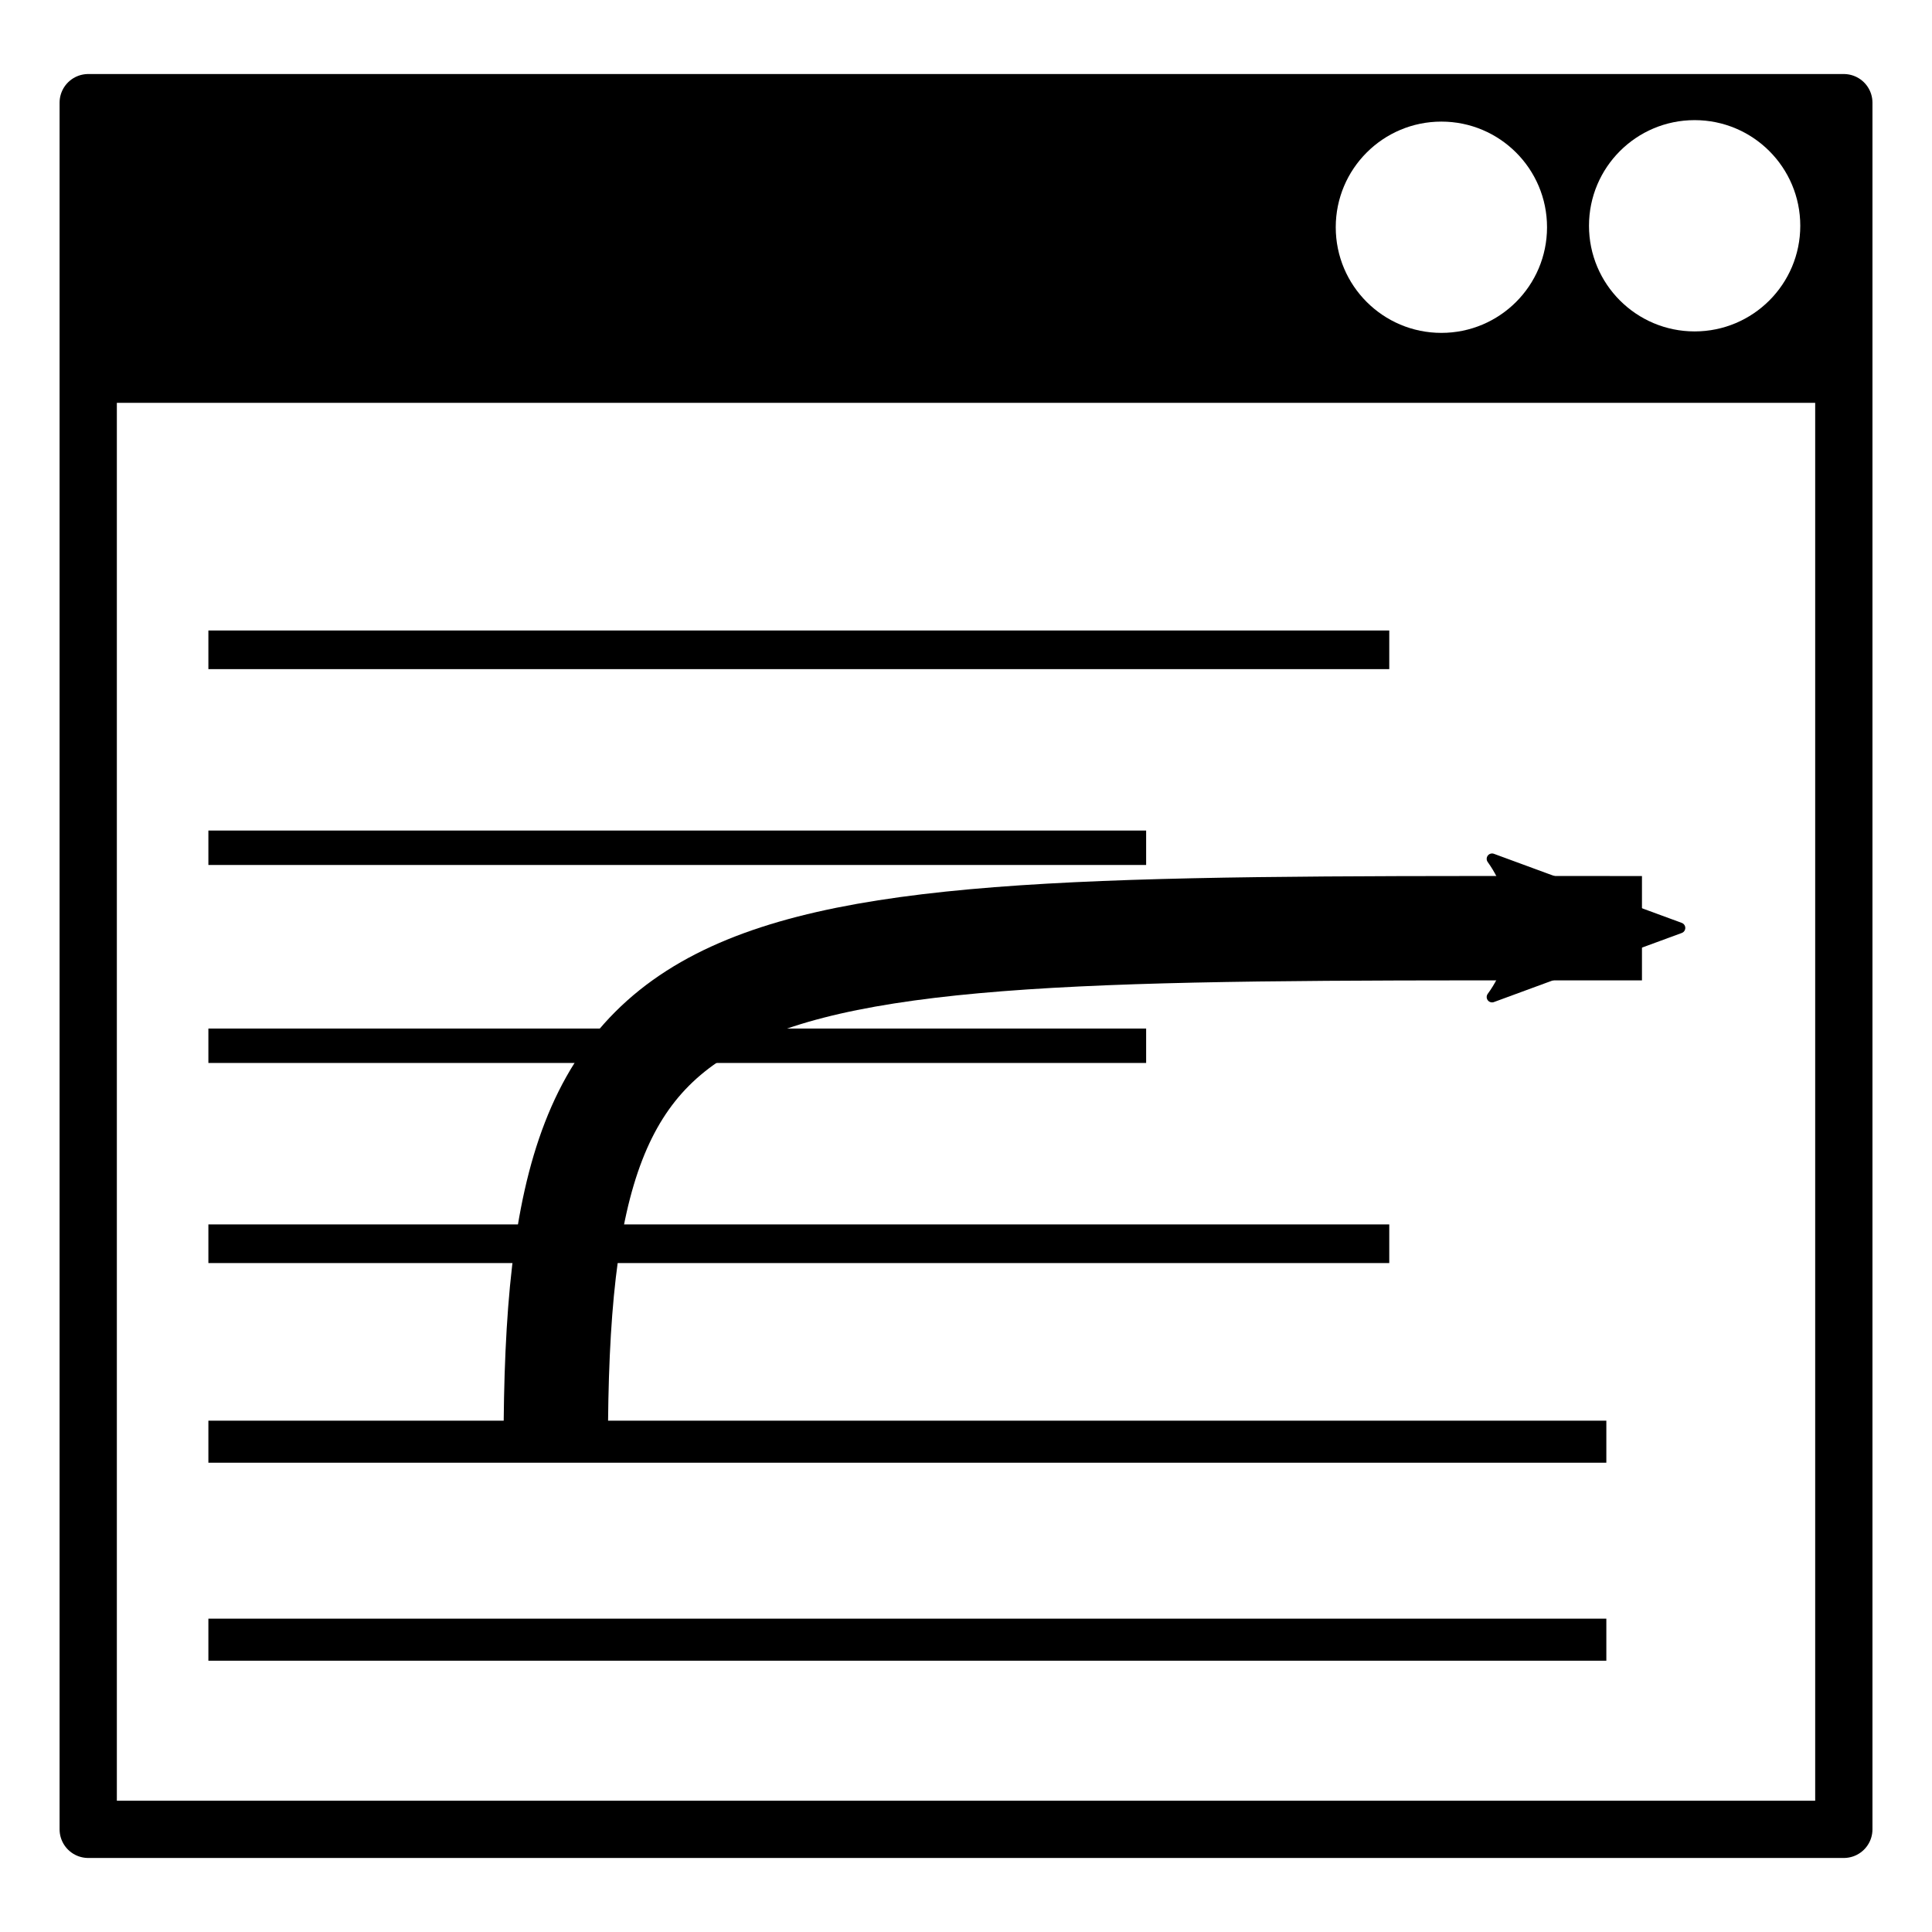 <?xml version="1.0" encoding="UTF-8" standalone="no"?>
<!-- Generator: Adobe Illustrator 16.0.0, SVG Export Plug-In . SVG Version: 6.00 Build 0)  -->

<svg
   xmlns:dc="http://purl.org/dc/elements/1.1/"
   xmlns:cc="http://creativecommons.org/ns#"
   xmlns:rdf="http://www.w3.org/1999/02/22-rdf-syntax-ns#"
   xmlns:svg="http://www.w3.org/2000/svg"
   xmlns="http://www.w3.org/2000/svg"
   xmlns:sodipodi="http://sodipodi.sourceforge.net/DTD/sodipodi-0.dtd"
   xmlns:inkscape="http://www.inkscape.org/namespaces/inkscape"
   version="1.1"
   id="Layer_1"
   x="0px"
   y="0px"
   width="50px"
   height="50px"
   viewBox="0 0 50 50"
   enable-background="new 0 0 50 50"
   xml:space="preserve"
   inkscape:version="0.91 r13725"
   sodipodi:docname="export.svg"
   inkscape:export-filename="/home/aliquando/recherche/jerboa/JerboaModelerEditor/rc/image/raw/export.png"
   inkscape:export-xdpi="36"
   inkscape:export-ydpi="36"><defs
     id="defs21"><marker
       inkscape:stockid="Arrow2Mend"
       orient="auto"
       refY="0.0"
       refX="0.0"
       id="marker17975"
       style="overflow:visible;"
       inkscape:isstock="true"><path
         id="path17977"
         style="fill-rule:evenodd;stroke-width:0.625;stroke-linejoin:round;stroke:#000000;stroke-opacity:1;fill:#000000;fill-opacity:1"
         d="M 8.719,4.034 L -2.207,0.016 L 8.719,-4.002 C 6.973,-1.63 6.983,1.616 8.719,4.034 z "
         transform="scale(0.6) rotate(180) translate(0,0)" /></marker><marker
       inkscape:stockid="Arrow1Mend"
       orient="auto"
       refY="0.0"
       refX="0.0"
       id="Arrow1Mend"
       style="overflow:visible;"
       inkscape:isstock="true"><path
         id="path4214"
         d="M 0.0,0.0 L 5.0,-5.0 L -12.5,0.0 L 5.0,5.0 L 0.0,0.0 z "
         style="fill-rule:evenodd;stroke:#000000;stroke-width:1pt;stroke-opacity:1;fill:#000000;fill-opacity:1"
         transform="scale(0.4) rotate(180) translate(10,0)" /></marker><marker
       inkscape:stockid="Arrow1Lend"
       orient="auto"
       refY="0.0"
       refX="0.0"
       id="marker12755"
       style="overflow:visible;"
       inkscape:isstock="true"><path
         id="path12757"
         d="M 0.0,0.0 L 5.0,-5.0 L -12.5,0.0 L 5.0,5.0 L 0.0,0.0 z "
         style="fill-rule:evenodd;stroke:#000000;stroke-width:1pt;stroke-opacity:1;fill:#000000;fill-opacity:1"
         transform="scale(0.8) rotate(180) translate(12.5,0)" /></marker><marker
       inkscape:stockid="Arrow2Lend"
       orient="auto"
       refY="0.0"
       refX="0.0"
       id="Arrow2Lend"
       style="overflow:visible;"
       inkscape:isstock="true"><path
         id="path4226"
         style="fill-rule:evenodd;stroke-width:0.625;stroke-linejoin:round;stroke:#000000;stroke-opacity:1;fill:#000000;fill-opacity:1"
         d="M 8.719,4.034 L -2.207,0.016 L 8.719,-4.002 C 6.973,-1.63 6.983,1.616 8.719,4.034 z "
         transform="scale(1.1) rotate(180) translate(1,0)" /></marker><marker
       inkscape:stockid="Arrow2Mend"
       orient="auto"
       refY="0.0"
       refX="0.0"
       id="Arrow2Mend"
       style="overflow:visible;"
       inkscape:isstock="true"><path
         id="path4232"
         style="fill-rule:evenodd;stroke-width:0.625;stroke-linejoin:round;stroke:#000000;stroke-opacity:1;fill:#000000;fill-opacity:1"
         d="M 8.719,4.034 L -2.207,0.016 L 8.719,-4.002 C 6.973,-1.63 6.983,1.616 8.719,4.034 z "
         transform="scale(0.6) rotate(180) translate(0,0)" /></marker><marker
       inkscape:stockid="Arrow1Lend"
       orient="auto"
       refY="0.0"
       refX="0.0"
       id="Arrow1Lend"
       style="overflow:visible;"
       inkscape:isstock="true"><path
         id="path4208"
         d="M 0.0,0.0 L 5.0,-5.0 L -12.5,0.0 L 5.0,5.0 L 0.0,0.0 z "
         style="fill-rule:evenodd;stroke:#000000;stroke-width:1pt;stroke-opacity:1;fill:#000000;fill-opacity:1"
         transform="scale(0.8) rotate(180) translate(12.5,0)" /></marker></defs><sodipodi:namedview
     pagecolor="#ffffff"
     bordercolor="#666666"
     borderopacity="1"
     objecttolerance="10"
     gridtolerance="10"
     guidetolerance="10"
     inkscape:pageopacity="0"
     inkscape:pageshadow="2"
     inkscape:window-width="1871"
     inkscape:window-height="1062"
     id="namedview19"
     showgrid="false"
     inkscape:zoom="9.44"
     inkscape:cx="32.353273"
     inkscape:cy="30.778163"
     inkscape:window-x="1969"
     inkscape:window-y="18"
     inkscape:window-maximized="1"
     inkscape:current-layer="Layer_1" /><rect
     style="fill:none;fill-opacity:1;stroke:#000000;stroke-width:1.482;stroke-linejoin:round;stroke-miterlimit:4;stroke-dasharray:none;stroke-opacity:1"
     id="rect4135"
     width="45.435"
     height="44.686"
     x="2.283"
     y="2.657" /><rect
     style="fill:#000000;fill-opacity:1;stroke:#000000;stroke-width:2.003;stroke-linejoin:round;stroke-miterlimit:4;stroke-dasharray:none;stroke-opacity:1"
     id="rect4137"
     width="44.539"
     height="5.888"
     x="2.824"
     y="3.536" /><circle
     style="fill:#ffffff;fill-opacity:1;stroke:none;stroke-width:1;stroke-linejoin:round;stroke-miterlimit:4;stroke-dasharray:none;stroke-opacity:1"
     id="path4141"
     cx="43.857"
     cy="5.843"
     r="2.734" /><circle
     style="fill:#ffffff;fill-opacity:1;stroke:none;stroke-width:1;stroke-linejoin:round;stroke-miterlimit:4;stroke-dasharray:none;stroke-opacity:1"
     id="path4141-3"
     cx="37.303"
     cy="5.881"
     r="2.734" /><path
     style="fill:none;fill-rule:evenodd;stroke:#000000;stroke-width:1px;stroke-linecap:butt;stroke-linejoin:miter;stroke-opacity:1"
     d="m 5.393,16.817 30.561,0"
     id="path4158"
     inkscape:connector-curvature="0" /><path
     style="fill:none;fill-rule:evenodd;stroke:#000000;stroke-width:0.891px;stroke-linecap:butt;stroke-linejoin:miter;stroke-opacity:1"
     d="m 5.393,21.94 24.269,0"
     id="path4158-1"
     inkscape:connector-curvature="0" /><path
     style="fill:none;fill-rule:evenodd;stroke:#000000;stroke-width:0.891px;stroke-linecap:butt;stroke-linejoin:miter;stroke-opacity:1"
     d="m 5.393,27.064 24.269,0"
     id="path4158-10"
     inkscape:connector-curvature="0" /><path
     style="fill:none;fill-rule:evenodd;stroke:#000000;stroke-width:1px;stroke-linecap:butt;stroke-linejoin:miter;stroke-opacity:1"
     d="m 5.393,32.188 30.561,0"
     id="path4158-3"
     inkscape:connector-curvature="0" /><path
     style="fill:none;fill-rule:evenodd;stroke:#000000;stroke-width:1.088px;stroke-linecap:butt;stroke-linejoin:miter;stroke-opacity:1"
     d="m 5.393,37.311 36.179,0"
     id="path4158-4"
     inkscape:connector-curvature="0" /><path
     style="fill:none;fill-rule:evenodd;stroke:#000000;stroke-width:1.088px;stroke-linecap:butt;stroke-linejoin:miter;stroke-opacity:1"
     d="m 5.393,42.435 36.179,0"
     id="path4158-0"
     inkscape:connector-curvature="0" /><path
     style="fill:none;fill-rule:evenodd;stroke:#000000;stroke-width:2.701;stroke-linecap:butt;stroke-linejoin:miter;stroke-miterlimit:4;stroke-dasharray:none;stroke-opacity:1;marker-end:url(#marker17975)"
     d="m 14.383,37.449 c 0,-13.788 3.839,-13.427 28.111,-13.427"
     id="path12753"
     inkscape:connector-curvature="0"
     sodipodi:nodetypes="cc" /></svg>